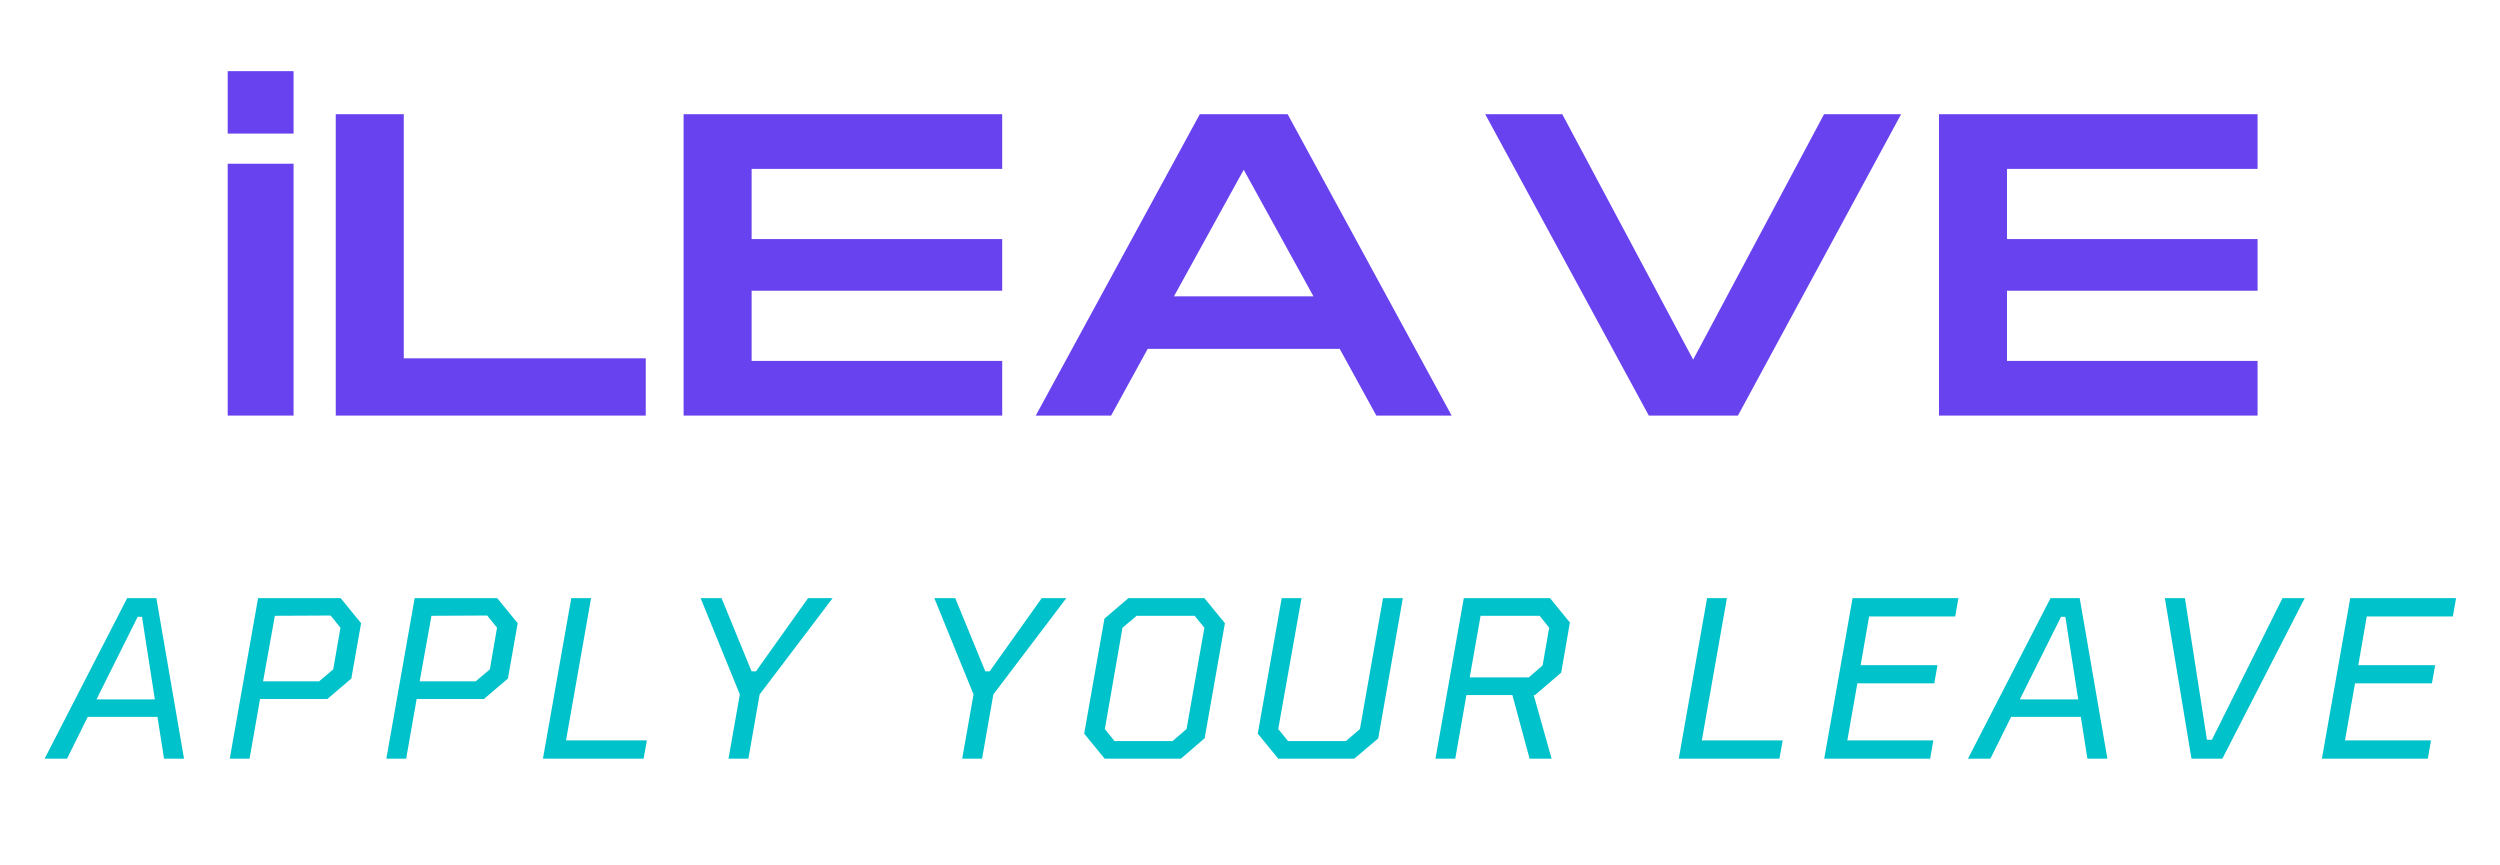 <?xml version="1.0" encoding="utf-8"?>
<svg viewBox="-48.218 156.71 595.683 206.169" xmlns="http://www.w3.org/2000/svg">
  <defs>
    <g/>
    <clipPath id="d451f1d61e">
      <path d="M 346 266 L 583 266 L 583 500.09 L 346 500.09 Z M 346 266 " clip-rule="nonzero"/>
    </clipPath>
    <clipPath id="a09074538a">
      <path d="M 227 301 L 444 301 L 444 500.09 L 227 500.09 Z M 227 301 " clip-rule="nonzero"/>
    </clipPath>
  </defs>
  <path fill="#2accc8" d="M 267.585 -128.251 L 286.292 -128.251 L 286.292 -143.895 L 340.245 -112.719 L 297.178 -214.762 C 294.159 -223.012 290.924 -231.587 286.796 -239.36 C 279.421 -253.259 269.174 -264.602 252.081 -266.919 C 219.471 -271.337 206.116 -233.493 195.842 -209.583 C 186.034 -186.755 176.221 -163.923 166.413 -141.098 C 164.573 -136.813 162.733 -132.536 160.893 -128.251 L 150.94 -105.079 C 168.792 -112.915 186.858 -118.219 203.725 -121.774 C 224.714 -126.196 246.132 -128.251 267.585 -128.251" fill-opacity="1" fill-rule="nonzero"/>
  <g clip-path="url(#d451f1d61e)" transform="matrix(1, 0, 0, 1, -157.654, -366.418)">
    <path fill="#6842ef" d="M 579.199 442.895 L 527.965 323.66 C 527.844 323.379 527.727 323.102 527.602 322.824 C 523.41 313.074 519.219 303.316 515.027 293.566 L 529.445 266.602 L 443.945 316.918 L 443.945 301.273 C 379.797 301.273 346.629 380.27 346.629 380.27 L 463.145 380.27 L 503.969 475.27 C 510.633 490.781 525.734 500.066 541.602 500.066 C 546.996 500.066 552.484 498.992 557.758 496.723 C 578.531 487.781 588.133 463.68 579.199 442.895 " fill-opacity="1" fill-rule="nonzero"/>
  </g>
  <g clip-path="url(#a09074538a)" transform="matrix(1, 0, 0, 1, -157.654, -366.418)">
    <path fill="#ffd804" d="M 443.945 301.273 L 411.465 301.273 C 338.633 301.273 272.789 344.664 244.016 411.629 L 237.484 426.812 C 237.031 427.871 236.598 428.883 236.18 429.859 L 235.414 431.641 C 235.344 431.801 235.273 431.961 235.207 432.121 L 235.121 432.316 C 232.285 438.918 230.578 442.895 230.578 442.895 C 221.645 463.68 231.242 487.781 252.016 496.723 C 257.293 498.992 262.777 500.066 268.172 500.066 C 284.039 500.066 299.145 490.781 305.809 475.27 L 346.629 380.27 C 346.629 380.27 379.797 301.273 443.945 301.273 " fill-opacity="1" fill-rule="nonzero"/>
  </g>
  <g fill="#00c2cb" fill-opacity="1" transform="matrix(1, 0, 0, 1, -157.654, -366.418)">
    <g transform="translate(119.394, 703.9)">
      <g>
        <path d="M 0.672 0 L 20.344 -38.25 L 27.297 -38.25 L 33.891 0 L 29.125 0 L 27.562 -9.969 L 10.953 -9.969 L 6.016 0 Z M 13.031 -14.125 L 26.938 -14.125 L 23.875 -33.797 L 22.844 -33.797 Z M 13.031 -14.125 "/>
      </g>
    </g>
  </g>
  <g fill="#00c2cb" fill-opacity="1" transform="matrix(1, 0, 0, 1, -157.654, -366.418)">
    <g transform="translate(159.664, 703.9)">
      <g>
        <path d="M 4.516 0 L 11.266 -38.25 L 30.938 -38.25 L 35.812 -32.281 L 33.484 -19.094 L 27.766 -14.219 L 11.734 -14.219 L 9.234 0 Z M 12.453 -18.422 L 25.797 -18.422 L 29.172 -21.281 L 30.891 -31.203 L 28.547 -34.109 L 15.266 -34.047 Z M 12.453 -18.422 "/>
      </g>
    </g>
  </g>
  <g fill="#00c2cb" fill-opacity="1" transform="matrix(1, 0, 0, 1, -157.654, -366.418)">
    <g transform="translate(196.976, 703.9)">
      <g>
        <path d="M 4.516 0 L 11.266 -38.25 L 30.938 -38.25 L 35.812 -32.281 L 33.484 -19.094 L 27.766 -14.219 L 11.734 -14.219 L 9.234 0 Z M 12.453 -18.422 L 25.797 -18.422 L 29.172 -21.281 L 30.891 -31.203 L 28.547 -34.109 L 15.266 -34.047 Z M 12.453 -18.422 "/>
      </g>
    </g>
  </g>
  <g fill="#00c2cb" fill-opacity="1" transform="matrix(1, 0, 0, 1, -157.654, -366.418)">
    <g transform="translate(234.288, 703.9)">
      <g>
        <path d="M 4.516 0 L 11.266 -38.25 L 15.984 -38.25 L 10.016 -4.359 L 29.281 -4.359 L 28.5 0 Z M 4.516 0 "/>
      </g>
    </g>
  </g>
  <g fill="#00c2cb" fill-opacity="1" transform="matrix(1, 0, 0, 1, -157.654, -366.418)">
    <g transform="translate(268.954, 703.9)">
      <g>
        <path d="M 14.062 0 L 16.766 -15.312 L 7.422 -38.25 L 12.406 -38.25 L 19.562 -20.812 L 20.609 -20.812 L 33.016 -38.25 L 38.875 -38.25 L 21.484 -15.312 L 18.797 0 Z M 14.062 0 "/>
      </g>
    </g>
  </g>
  <g fill="#00c2cb" fill-opacity="1" transform="matrix(1, 0, 0, 1, -157.654, -366.418)">
    <g transform="translate(307.46, 703.9)">
      <g/>
    </g>
  </g>
  <g fill="#00c2cb" fill-opacity="1" transform="matrix(1, 0, 0, 1, -157.654, -366.418)">
    <g transform="translate(324.639, 703.9)">
      <g>
        <path d="M 14.062 0 L 16.766 -15.312 L 7.422 -38.25 L 12.406 -38.25 L 19.562 -20.812 L 20.609 -20.812 L 33.016 -38.25 L 38.875 -38.25 L 21.484 -15.312 L 18.797 0 Z M 14.062 0 "/>
      </g>
    </g>
  </g>
  <g fill="#00c2cb" fill-opacity="1" transform="matrix(1, 0, 0, 1, -157.654, -366.418)">
    <g transform="translate(363.145, 703.9)">
      <g>
        <path d="M 9.5 0 L 4.625 -5.969 L 9.453 -33.375 L 15.156 -38.25 L 33.266 -38.25 L 38.156 -32.281 L 33.328 -4.875 L 27.672 0 Z M 11.828 -4.203 L 25.688 -4.203 L 29.016 -7.062 L 33.266 -31.203 L 30.938 -34.047 L 17.125 -34.047 L 13.75 -31.203 L 9.547 -7.062 Z M 11.828 -4.203 "/>
      </g>
    </g>
  </g>
  <g fill="#00c2cb" fill-opacity="1" transform="matrix(1, 0, 0, 1, -157.654, -366.418)">
    <g transform="translate(404.816, 703.9)">
      <g>
        <path d="M 27.297 0 L 9.188 0 L 4.312 -5.969 L 10.016 -38.25 L 14.734 -38.25 L 9.188 -7.062 L 11.516 -4.203 L 25.328 -4.203 L 28.656 -7.062 L 34.156 -38.25 L 38.875 -38.25 L 33.016 -4.828 Z M 27.297 0 "/>
      </g>
    </g>
  </g>
  <g fill="#00c2cb" fill-opacity="1" transform="matrix(1, 0, 0, 1, -157.654, -366.418)">
    <g transform="translate(446.954, 703.9)">
      <g>
        <path d="M 4.516 0 L 11.266 -38.25 L 31.812 -38.25 L 36.547 -32.438 L 34.469 -20.5 L 28.234 -15.156 L 27.922 -15.156 L 32.188 0 L 26.938 0 L 22.844 -15.156 L 11.891 -15.156 L 9.234 0 Z M 12.672 -19.359 L 26.734 -19.359 L 30.047 -22.219 L 31.609 -31.203 L 29.328 -34.047 L 15.266 -34.047 Z M 12.672 -19.359 "/>
      </g>
    </g>
  </g>
  <g fill="#00c2cb" fill-opacity="1" transform="matrix(1, 0, 0, 1, -157.654, -366.418)">
    <g transform="translate(487.743, 703.9)">
      <g/>
    </g>
  </g>
  <g fill="#00c2cb" fill-opacity="1" transform="matrix(1, 0, 0, 1, -157.654, -366.418)">
    <g transform="translate(504.922, 703.9)">
      <g>
        <path d="M 4.516 0 L 11.266 -38.25 L 15.984 -38.25 L 10.016 -4.359 L 29.281 -4.359 L 28.5 0 Z M 4.516 0 "/>
      </g>
    </g>
  </g>
  <g fill="#00c2cb" fill-opacity="1" transform="matrix(1, 0, 0, 1, -157.654, -366.418)">
    <g transform="translate(539.588, 703.9)">
      <g>
        <path d="M 4.516 0 L 11.266 -38.25 L 36.484 -38.25 L 35.719 -33.891 L 15.203 -33.891 L 13.188 -22.266 L 31.5 -22.266 L 30.734 -17.953 L 12.406 -17.953 L 10.016 -4.359 L 30.516 -4.359 L 29.75 0 Z M 4.516 0 "/>
      </g>
    </g>
  </g>
  <g fill="#00c2cb" fill-opacity="1" transform="matrix(1, 0, 0, 1, -157.654, -366.418)">
    <g transform="translate(577.678, 703.9)">
      <g>
        <path d="M 0.672 0 L 20.344 -38.25 L 27.297 -38.25 L 33.891 0 L 29.125 0 L 27.562 -9.969 L 10.953 -9.969 L 6.016 0 Z M 13.031 -14.125 L 26.938 -14.125 L 23.875 -33.797 L 22.844 -33.797 Z M 13.031 -14.125 "/>
      </g>
    </g>
  </g>
  <g fill="#00c2cb" fill-opacity="1" transform="matrix(1, 0, 0, 1, -157.654, -366.418)">
    <g transform="translate(617.949, 703.9)">
      <g>
        <path d="M 13.656 0 L 7.312 -38.25 L 12.094 -38.25 L 17.344 -4.516 L 18.531 -4.516 L 35.344 -38.25 L 40.641 -38.25 L 21.016 0 Z M 13.656 0 "/>
      </g>
    </g>
  </g>
  <g fill="#00c2cb" fill-opacity="1" transform="matrix(1, 0, 0, 1, -157.654, -366.418)">
    <g transform="translate(658.167, 703.9)">
      <g>
        <path d="M 4.516 0 L 11.266 -38.25 L 36.484 -38.25 L 35.719 -33.891 L 15.203 -33.891 L 13.188 -22.266 L 31.5 -22.266 L 30.734 -17.953 L 12.406 -17.953 L 10.016 -4.359 L 30.516 -4.359 L 29.75 0 Z M 4.516 0 "/>
      </g>
    </g>
  </g>
  <g fill="#6842ef" fill-opacity="1" transform="matrix(1, 0, 0, 1, -157.654, -366.418)">
    <g transform="translate(158.662, 622.152)">
      <g>
        <path d="M 5.027 -67.195 L 20.723 -67.195 L 20.723 -82.07 L 5.027 -82.07 Z M 5.027 0 L 20.723 0 L 20.723 -60.012 L 5.027 -60.012 Z M 5.027 0 "/>
      </g>
    </g>
  </g>
  <g fill="#6842ef" fill-opacity="1" transform="matrix(1, 0, 0, 1, -157.654, -366.418)">
    <g transform="translate(184.409, 622.152)">
      <g>
        <path d="M 5.027 0 L 78.891 0 L 78.891 -13.645 L 21.234 -13.645 L 21.234 -71.812 L 5.027 -71.812 Z M 5.027 0 "/>
      </g>
    </g>
  </g>
  <g fill="#6842ef" fill-opacity="1" transform="matrix(1, 0, 0, 1, -157.654, -366.418)">
    <g transform="translate(267.293, 622.152)">
      <g>
        <path d="M 5.027 0 L 80.941 0 L 80.941 -13.027 L 21.234 -13.027 L 21.234 -29.75 L 80.941 -29.75 L 80.941 -42.059 L 21.234 -42.059 L 21.234 -58.781 L 80.941 -58.781 L 80.941 -71.812 L 5.027 -71.812 Z M 5.027 0 "/>
      </g>
    </g>
  </g>
  <g fill="#6842ef" fill-opacity="1" transform="matrix(1, 0, 0, 1, -157.654, -366.418)">
    <g transform="translate(352.229, 622.152)">
      <g>
        <path d="M 4 0 L 21.953 0 L 30.672 -15.902 L 76.426 -15.902 L 85.148 0 L 103.098 0 L 64.016 -71.812 L 43.086 -71.812 Z M 36.93 -28.418 L 53.551 -58.578 L 70.168 -28.418 Z M 36.93 -28.418 "/>
      </g>
    </g>
  </g>
  <g fill="#6842ef" fill-opacity="1" transform="matrix(1, 0, 0, 1, -157.654, -366.418)">
    <g transform="translate(459.321, 622.152)">
      <g>
        <path d="M 42.984 0 L 64.219 0 L 103.098 -71.812 L 84.738 -71.812 L 53.551 -13.336 L 22.363 -71.812 L 4 -71.812 Z M 42.984 0 "/>
      </g>
    </g>
  </g>
  <g fill="#6842ef" fill-opacity="1" transform="matrix(1, 0, 0, 1, -157.654, -366.418)">
    <g transform="translate(566.414, 622.152)">
      <g>
        <path d="M 5.027 0 L 80.941 0 L 80.941 -13.027 L 21.234 -13.027 L 21.234 -29.75 L 80.941 -29.75 L 80.941 -42.059 L 21.234 -42.059 L 21.234 -58.781 L 80.941 -58.781 L 80.941 -71.812 L 5.027 -71.812 Z M 5.027 0 "/>
      </g>
    </g>
  </g>
</svg>